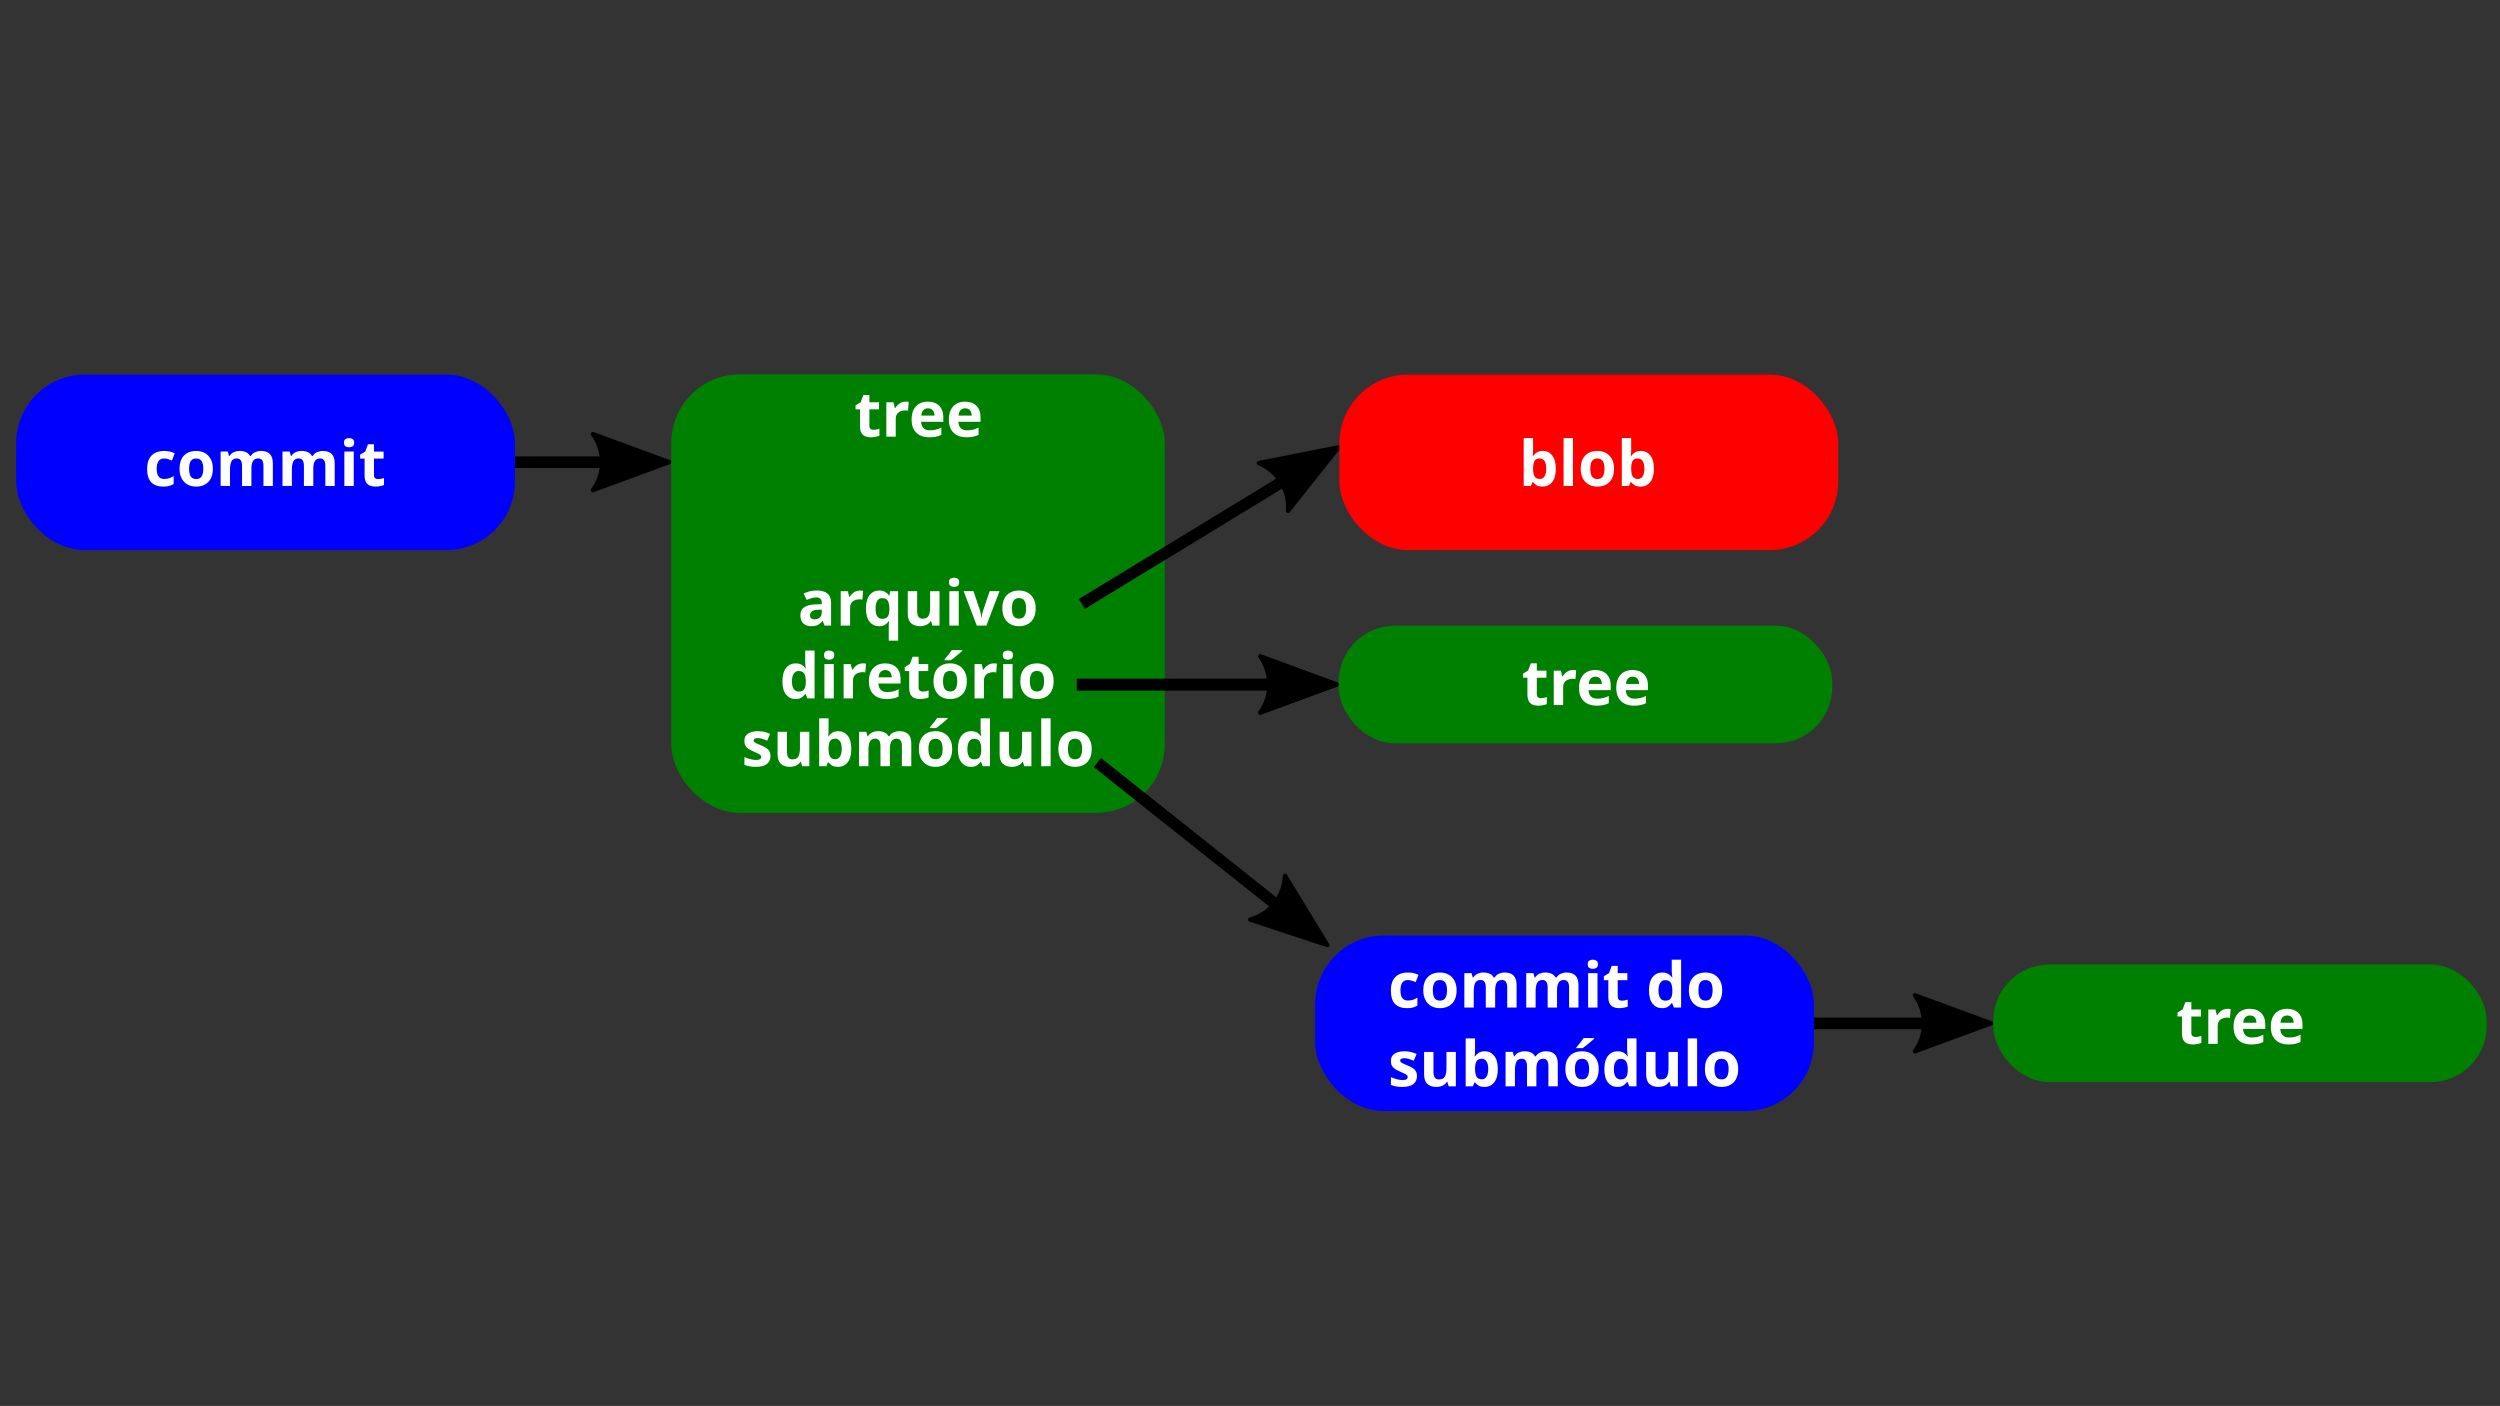 <?xml version="1.0" encoding="UTF-8" standalone="no"?>
<!-- Created with Inkscape (http://www.inkscape.org/) -->

<svg
   version="1.1"
   id="svg2"
   width="1058"
   height="595"
   viewBox="0 0 1058 595"
   sodipodi:docname="objetos_submodulo.svg"
   inkscape:version="1.1.2 (0a00cf5339, 2022-02-04, custom)"
   xmlns:inkscape="http://www.inkscape.org/namespaces/inkscape"
   xmlns:sodipodi="http://sodipodi.sourceforge.net/DTD/sodipodi-0.dtd"
   xmlns="http://www.w3.org/2000/svg"
   xmlns:svg="http://www.w3.org/2000/svg">
  <rect x="0" y="0" width="1058" height="595" fill="#333333" stroke="none"/>
  <defs
     id="defs6">
    <marker
       style="overflow:visible;"
       id="Arrow2Mend"
       refX="0.0"
       refY="0.0"
       orient="auto"
       inkscape:stockid="Arrow2Mend"
       inkscape:isstock="true">
      <path
         transform="scale(0.6) rotate(180) translate(0,0)"
         d="M 8.719,4.034 L -2.207,0.016 L 8.719,-4.002 C 6.973,-1.63 6.983,1.616 8.719,4.034 z "
         style="stroke:context-stroke;fill-rule:evenodd;fill:context-stroke;stroke-width:0.625;stroke-linejoin:round;"
         id="path2113" />
    </marker>
    <marker
       style="overflow:visible"
       id="Arrow2Mstart"
       refX="0"
       refY="0"
       orient="auto"
       inkscape:stockid="Arrow2Mstart"
       inkscape:isstock="true">
      <path
         transform="scale(0.6)"
         d="M 8.719,4.034 -2.207,0.016 8.719,-4.002 c -1.745,2.372 -1.735,5.617 -6e-7,8.035 z"
         style="fill:context-stroke;fill-rule:evenodd;stroke:context-stroke;stroke-width:0.625;stroke-linejoin:round"
         id="path1480" />
    </marker>
  </defs>
  <sodipodi:namedview
     id="namedview4"
     pagecolor="#ffffff"
     bordercolor="#666666"
     borderopacity="1.0"
     inkscape:pageshadow="2"
     inkscape:pageopacity="0.0"
     inkscape:pagecheckerboard="0"
     showgrid="false"
     inkscape:snap-bbox="true"
     inkscape:snap-bbox-midpoints="true"
     inkscape:zoom="0.41365747"
     inkscape:cx="201.85783"
     inkscape:cy="-54.392829"
     inkscape:window-width="1680"
     inkscape:window-height="1050"
     inkscape:window-x="0"
     inkscape:window-y="0"
     inkscape:window-maximized="1"
     inkscape:current-layer="g8"
     inkscape:snap-bbox-edge-midpoints="true" />
  <g
     inkscape:groupmode="layer"
     inkscape:label="Image"
     id="g8">
    <g
       id="path7018">
      <path
         style="color:#000000;fill:#000000;-inkscape-stroke:none"
         d="m 217.803,193.158 v 4.914 h 58.85 v -4.914 z"
         id="path400" />
      <g
         id="g390">
        <g
           id="path392">
          <path
             style="color:#000000;fill:#000000;fill-rule:evenodd;stroke-width:1.842;stroke-linejoin:round;-inkscape-stroke:none"
             d="m 250.95,183.724 32.209,11.844 -32.209,11.844 c 5.146,-6.993 5.116,-16.56 0,-23.688 z"
             id="path396" />
          <path
             style="color:#000000;fill:#000000;fill-rule:evenodd;stroke-linejoin:round;-inkscape-stroke:none"
             d="m 251.268,182.859 a 0.921,0.921 0 0 0 -1.066,1.402 c 4.889,6.812 4.915,15.935 0.008,22.604 a 0.921,0.921 0 0 0 1.059,1.412 l 32.209,-11.844 a 0.921,0.921 0 0 0 0,-1.73 z m 1.826,2.633 27.395,10.076 -27.359,10.061 c 3.421,-6.24 3.39,-13.824 -0.035,-20.137 z"
             id="path398" />
        </g>
      </g>
    </g>
    <rect
       style="fill:#0000ff;stroke-width:4.913;stroke-dasharray:4.913, 4.913"
       id="rect5586"
       width="211.095"
       height="74.275"
       x="6.839"
       y="158.525"
       ry="29.033" />
    <g
       aria-label="commit"
       id="text8417"
       style="font-size:26.667px">
      <path
         d="m 69.066,205.929 q -3.253,0 -5.04,-1.787 -1.76,-1.813 -1.76,-5.68 0,-2.667 0.907,-4.347 0.907,-1.68 2.507,-2.48 1.627,-0.8 3.733,-0.8 1.493,0 2.587,0.293 1.12,0.293 1.947,0.693 l -1.173,3.067 q -0.933,-0.373 -1.76,-0.613 -0.8,-0.24 -1.6,-0.24 -3.093,0 -3.093,4.4 0,2.187 0.8,3.227 0.827,1.04 2.293,1.04 1.253,0 2.213,-0.32 0.96,-0.347 1.867,-0.933 v 3.387 q -0.907,0.587 -1.92,0.827 -0.987,0.267 -2.507,0.267 z"
         style="-inkscape-font-specification:'sans-serif Bold';fill:#ffffff"
         id="path361" />
      <path
         d="m 90.08,198.356 q 0,3.627 -1.92,5.6 -1.893,1.973 -5.173,1.973 -2.027,0 -3.627,-0.88 -1.573,-0.88 -2.48,-2.56 -0.907,-1.707 -0.907,-4.133 0,-3.627 1.893,-5.573 1.893,-1.947 5.2,-1.947 2.053,0 3.627,0.88 1.573,0.88 2.48,2.56 0.907,1.653 0.907,4.08 z m -10.053,0 q 0,2.16 0.693,3.28 0.72,1.093 2.32,1.093 1.573,0 2.267,-1.093 0.72,-1.12 0.72,-3.28 0,-2.16 -0.72,-3.227 -0.693,-1.093 -2.293,-1.093 -1.573,0 -2.293,1.093 -0.693,1.067 -0.693,3.227 z"
         style="-inkscape-font-specification:'sans-serif Bold';fill:#ffffff"
         id="path363" />
      <path
         d="m 110.453,190.836 q 2.48,0 3.733,1.28 1.28,1.253 1.28,4.053 v 9.493 h -3.973 v -8.507 q 0,-3.147 -2.187,-3.147 -1.573,0 -2.24,1.12 -0.667,1.12 -0.667,3.227 v 7.307 h -3.973 v -8.507 q 0,-3.147 -2.187,-3.147 -1.653,0 -2.293,1.253 -0.613,1.227 -0.613,3.547 v 6.853 h -3.973 v -14.56 h 3.04 l 0.533,1.867 h 0.213 q 0.667,-1.12 1.813,-1.627 1.173,-0.507 2.427,-0.507 1.6,0 2.72,0.533 1.12,0.507 1.707,1.6 h 0.347 q 0.667,-1.12 1.84,-1.627 1.2,-0.507 2.453,-0.507 z"
         style="-inkscape-font-specification:'sans-serif Bold';fill:#ffffff"
         id="path365" />
      <path
         d="m 136.64,190.836 q 2.48,0 3.733,1.28 1.28,1.253 1.28,4.053 v 9.493 h -3.973 v -8.507 q 0,-3.147 -2.187,-3.147 -1.573,0 -2.24,1.12 -0.667,1.12 -0.667,3.227 v 7.307 h -3.973 v -8.507 q 0,-3.147 -2.187,-3.147 -1.653,0 -2.293,1.253 -0.613,1.227 -0.613,3.547 v 6.853 h -3.973 v -14.56 h 3.04 l 0.533,1.867 h 0.213 q 0.667,-1.12 1.813,-1.627 1.173,-0.507 2.427,-0.507 1.6,0 2.72,0.533 1.12,0.507 1.707,1.6 h 0.347 q 0.667,-1.12 1.84,-1.627 1.2,-0.507 2.453,-0.507 z"
         style="-inkscape-font-specification:'sans-serif Bold';fill:#ffffff"
         id="path367" />
      <path
         d="m 147.733,185.396 q 0.88,0 1.52,0.427 0.64,0.4 0.64,1.52 0,1.093 -0.64,1.52 -0.64,0.427 -1.52,0.427 -0.907,0 -1.547,-0.427 -0.613,-0.427 -0.613,-1.52 0,-1.12 0.613,-1.52 0.64,-0.427 1.547,-0.427 z m 1.973,5.707 v 14.56 h -3.973 v -14.56 z"
         style="-inkscape-font-specification:'sans-serif Bold';fill:#ffffff"
         id="path369" />
      <path
         d="m 160,202.756 q 0.667,0 1.28,-0.133 0.613,-0.133 1.227,-0.32 v 2.96 q -0.64,0.267 -1.6,0.453 -0.933,0.213 -2.053,0.213 -1.307,0 -2.347,-0.427 -1.013,-0.427 -1.627,-1.467 -0.587,-1.067 -0.587,-2.933 v -7.013 h -1.893 v -1.68 l 2.187,-1.333 1.147,-3.067 h 2.533 v 3.093 h 4.08 v 2.987 h -4.08 v 7.013 q 0,0.827 0.48,1.253 0.48,0.4 1.253,0.4 z"
         style="-inkscape-font-specification:'sans-serif Bold';fill:#ffffff"
         id="path371" />
    </g>
    <rect
       style="fill:#008000;stroke-width:4.913;stroke-dasharray:4.913, 4.913"
       id="rect20450"
       width="208.864"
       height="185.567"
       x="284.08"
       y="158.431"
       ry="29.033" />
    <g
       aria-label="tree"
       id="text20572"
       style="font-size:26.667px">
      <path
         d="m 369.659,181.896 q 0.667,0 1.28,-0.133 0.613,-0.133 1.227,-0.32 v 2.96 q -0.64,0.267 -1.6,0.453 -0.933,0.213 -2.053,0.213 -1.307,0 -2.347,-0.427 -1.013,-0.427 -1.627,-1.467 -0.587,-1.067 -0.587,-2.933 v -7.013 h -1.893 v -1.68 l 2.187,-1.333 1.147,-3.067 h 2.533 v 3.093 h 4.08 v 2.987 h -4.08 v 7.013 q 0,0.827 0.48,1.253 0.48,0.4 1.253,0.4 z"
         style="-inkscape-font-specification:'sans-serif Bold';fill:#ffffff"
         id="path342" />
      <path
         d="m 383.232,169.976 q 0.293,0 0.693,0.027 0.4,0.027 0.64,0.08 l -0.293,3.733 q -0.187,-0.053 -0.56,-0.08 -0.347,-0.053 -0.613,-0.053 -1.013,0 -1.947,0.373 -0.933,0.347 -1.52,1.147 -0.56,0.8 -0.56,2.187 v 7.413 h -3.973 v -14.56 h 3.013 l 0.587,2.453 h 0.187 q 0.64,-1.12 1.76,-1.92 1.12,-0.8 2.587,-0.8 z"
         style="-inkscape-font-specification:'sans-serif Bold';fill:#ffffff"
         id="path344" />
      <path
         d="m 392.672,169.976 q 3.013,0 4.773,1.733 1.76,1.707 1.76,4.88 v 1.92 h -9.387 q 0.053,1.68 0.987,2.64 0.96,0.96 2.64,0.96 1.413,0 2.56,-0.267 1.147,-0.293 2.373,-0.88 v 3.067 q -1.067,0.533 -2.267,0.773 -1.173,0.267 -2.853,0.267 -2.187,0 -3.867,-0.8 -1.68,-0.827 -2.64,-2.48 -0.96,-1.653 -0.96,-4.16 0,-2.56 0.853,-4.24 0.88,-1.707 2.427,-2.56 1.547,-0.853 3.6,-0.853 z m 0.027,2.827 q -1.147,0 -1.92,0.747 -0.747,0.747 -0.88,2.32 h 5.573 q -0.027,-1.333 -0.693,-2.187 -0.667,-0.88 -2.08,-0.88 z"
         style="-inkscape-font-specification:'sans-serif Bold';fill:#ffffff"
         id="path346" />
      <path
         d="m 408.432,169.976 q 3.013,0 4.773,1.733 1.76,1.707 1.76,4.88 v 1.92 h -9.387 q 0.053,1.68 0.987,2.64 0.96,0.96 2.64,0.96 1.413,0 2.56,-0.267 1.147,-0.293 2.373,-0.88 v 3.067 q -1.067,0.533 -2.267,0.773 -1.173,0.267 -2.853,0.267 -2.187,0 -3.867,-0.8 -1.68,-0.827 -2.64,-2.48 -0.96,-1.653 -0.96,-4.16 0,-2.56 0.853,-4.24 0.88,-1.707 2.427,-2.56 1.547,-0.853 3.6,-0.853 z m 0.027,2.827 q -1.147,0 -1.92,0.747 -0.747,0.747 -0.88,2.32 h 5.573 q -0.027,-1.333 -0.693,-2.187 -0.667,-0.88 -2.08,-0.88 z"
         style="-inkscape-font-specification:'sans-serif Bold';fill:#ffffff"
         id="path348" />
    </g>
    <g
       aria-label="arquivo"
       id="text24320"
       style="font-size:26.667px">
      <path
         d="m 345.659,249.889 q 2.933,0 4.48,1.28 1.573,1.253 1.573,3.867 v 9.707 h -2.773 l -0.773,-1.973 h -0.107 q -0.933,1.173 -1.973,1.707 -1.04,0.533 -2.853,0.533 -1.947,0 -3.227,-1.12 -1.28,-1.147 -1.28,-3.493 0,-2.32 1.627,-3.413 1.627,-1.12 4.88,-1.227 l 2.533,-0.08 v -0.64 q 0,-1.147 -0.613,-1.68 -0.587,-0.533 -1.653,-0.533 -1.067,0 -2.08,0.32 -1.013,0.293 -2.027,0.747 l -1.307,-2.693 q 1.173,-0.613 2.587,-0.96 1.44,-0.347 2.987,-0.347 z m 0.56,8.16 q -1.92,0.053 -2.667,0.693 -0.747,0.64 -0.747,1.68 0,0.907 0.533,1.307 0.533,0.373 1.387,0.373 1.28,0 2.16,-0.747 0.88,-0.773 0.88,-2.16 v -1.2 z"
         style="-inkscape-font-specification:'sans-serif Bold';fill:#ffffff"
         id="path313" />
      <path
         d="m 363.925,249.916 q 0.293,0 0.693,0.027 0.4,0.027 0.64,0.08 l -0.293,3.733 q -0.187,-0.053 -0.56,-0.08 -0.347,-0.053 -0.613,-0.053 -1.013,0 -1.947,0.373 -0.933,0.347 -1.52,1.147 -0.56,0.8 -0.56,2.187 v 7.413 h -3.973 v -14.56 h 3.013 l 0.587,2.453 h 0.187 q 0.64,-1.12 1.76,-1.92 1.12,-0.8 2.587,-0.8 z"
         style="-inkscape-font-specification:'sans-serif Bold';fill:#ffffff"
         id="path315" />
      <path
         d="m 376.112,265.036 q 0,-1.12 0.16,-2.187 h -0.16 q -0.56,0.907 -1.547,1.547 -0.987,0.613 -2.587,0.613 -2.453,0 -3.973,-1.893 -1.52,-1.92 -1.52,-5.627 0,-3.733 1.547,-5.653 1.547,-1.92 4.027,-1.92 1.6,0 2.587,0.613 1.013,0.613 1.627,1.52 h 0.107 l 0.347,-1.867 h 3.36 v 20.96 h -3.973 z m -2.72,-3.147 q 1.653,0 2.293,-0.96 0.667,-0.987 0.693,-2.933 v -0.48 q 0,-2.133 -0.667,-3.253 -0.64,-1.12 -2.373,-1.12 -1.413,0 -2.107,1.147 -0.693,1.12 -0.693,3.253 0,4.347 2.853,4.347 z"
         style="-inkscape-font-specification:'sans-serif Bold';fill:#ffffff"
         id="path317" />
      <path
         d="m 397.605,250.182 v 14.56 h -3.04 l -0.533,-1.867 h -0.213 q -0.693,1.12 -1.92,1.627 -1.2,0.507 -2.56,0.507 -2.347,0 -3.76,-1.253 -1.413,-1.28 -1.413,-4.08 v -9.493 h 3.973 v 8.507 q 0,1.547 0.56,2.347 0.56,0.8 1.787,0.8 1.813,0 2.48,-1.227 0.667,-1.253 0.667,-3.573 v -6.853 z"
         style="-inkscape-font-specification:'sans-serif Bold';fill:#ffffff"
         id="path319" />
      <path
         d="m 403.765,244.476 q 0.88,0 1.52,0.427 0.64,0.4 0.64,1.52 0,1.093 -0.64,1.52 -0.64,0.427 -1.52,0.427 -0.907,0 -1.547,-0.427 -0.613,-0.427 -0.613,-1.52 0,-1.12 0.613,-1.52 0.64,-0.427 1.547,-0.427 z m 1.973,5.707 v 14.56 h -3.973 v -14.56 z"
         style="-inkscape-font-specification:'sans-serif Bold';fill:#ffffff"
         id="path321" />
      <path
         d="m 413.365,264.742 -5.547,-14.56 h 4.16 l 2.8,8.293 q 0.24,0.747 0.373,1.547 0.16,0.8 0.187,1.44 h 0.107 q 0.08,-1.44 0.587,-2.987 l 2.8,-8.293 h 4.16 l -5.547,14.56 z"
         style="-inkscape-font-specification:'sans-serif Bold';fill:#ffffff"
         id="path323" />
      <path
         d="m 438.299,257.436 q 0,3.627 -1.92,5.6 -1.893,1.973 -5.173,1.973 -2.027,0 -3.627,-0.88 -1.573,-0.88 -2.48,-2.56 -0.907,-1.707 -0.907,-4.133 0,-3.627 1.893,-5.573 1.893,-1.947 5.2,-1.947 2.053,0 3.627,0.88 1.573,0.88 2.48,2.56 0.907,1.653 0.907,4.08 z m -10.053,0 q 0,2.16 0.693,3.28 0.72,1.093 2.32,1.093 1.573,0 2.267,-1.093 0.72,-1.12 0.72,-3.28 0,-2.16 -0.72,-3.227 -0.693,-1.093 -2.293,-1.093 -1.573,0 -2.293,1.093 -0.693,1.067 -0.693,3.227 z"
         style="-inkscape-font-specification:'sans-serif Bold';fill:#ffffff"
         id="path325" />
    </g>
    <g
       aria-label="diretório"
       id="text26934"
       style="font-size:26.667px">
      <path
         d="m 336.619,295.836 q -2.427,0 -3.973,-1.893 -1.52,-1.92 -1.52,-5.627 0,-3.733 1.547,-5.653 1.547,-1.92 4.053,-1.92 1.573,0 2.587,0.613 1.013,0.613 1.6,1.52 h 0.133 q -0.08,-0.427 -0.187,-1.227 -0.107,-0.827 -0.107,-1.68 v -4.667 h 3.973 v 20.267 h -3.04 l -0.773,-1.893 h -0.16 q -0.587,0.907 -1.573,1.547 -0.987,0.613 -2.56,0.613 z m 1.387,-3.173 q 1.653,0 2.32,-0.96 0.667,-0.987 0.693,-2.933 v -0.427 q 0,-2.133 -0.667,-3.253 -0.64,-1.12 -2.4,-1.12 -1.307,0 -2.053,1.147 -0.747,1.12 -0.747,3.253 0,2.133 0.747,3.227 0.747,1.067 2.107,1.067 z"
         style="-inkscape-font-specification:'sans-serif Bold';fill:#ffffff"
         id="path276" />
      <path
         d="m 350.885,275.302 q 0.88,0 1.52,0.427 0.64,0.4 0.64,1.52 0,1.093 -0.64,1.52 -0.64,0.427 -1.52,0.427 -0.907,0 -1.547,-0.427 -0.613,-0.427 -0.613,-1.52 0,-1.12 0.613,-1.52 0.64,-0.427 1.547,-0.427 z m 1.973,5.707 v 14.56 h -3.973 V 281.009 Z"
         style="-inkscape-font-specification:'sans-serif Bold';fill:#ffffff"
         id="path278" />
      <path
         d="m 365.152,280.742 q 0.293,0 0.693,0.027 0.4,0.027 0.64,0.08 l -0.293,3.733 q -0.187,-0.053 -0.56,-0.08 -0.347,-0.053 -0.613,-0.053 -1.013,0 -1.947,0.373 -0.933,0.347 -1.52,1.147 -0.56,0.8 -0.56,2.187 v 7.413 h -3.973 V 281.009 h 3.013 l 0.587,2.453 h 0.187 q 0.64,-1.12 1.76,-1.92 1.12,-0.8 2.587,-0.8 z"
         style="-inkscape-font-specification:'sans-serif Bold';fill:#ffffff"
         id="path280" />
      <path
         d="m 374.592,280.742 q 3.013,0 4.773,1.733 1.76,1.707 1.76,4.88 v 1.92 h -9.387 q 0.053,1.68 0.987,2.64 0.96,0.96 2.64,0.96 1.413,0 2.56,-0.267 1.147,-0.293 2.373,-0.88 v 3.067 q -1.067,0.533 -2.267,0.773 -1.173,0.267 -2.853,0.267 -2.187,0 -3.867,-0.8 -1.68,-0.827 -2.64,-2.48 -0.96,-1.653 -0.96,-4.16 0,-2.56 0.853,-4.24 0.88,-1.707 2.427,-2.56 1.547,-0.853 3.6,-0.853 z m 0.027,2.827 q -1.147,0 -1.92,0.747 -0.747,0.747 -0.88,2.32 h 5.573 q -0.027,-1.333 -0.693,-2.187 -0.667,-0.88 -2.08,-0.88 z"
         style="-inkscape-font-specification:'sans-serif Bold';fill:#ffffff"
         id="path282" />
      <path
         d="m 390.485,292.662 q 0.667,0 1.28,-0.133 0.613,-0.133 1.227,-0.32 v 2.96 q -0.64,0.267 -1.6,0.453 -0.933,0.213 -2.053,0.213 -1.307,0 -2.347,-0.427 -1.013,-0.427 -1.627,-1.467 -0.587,-1.067 -0.587,-2.933 v -7.013 h -1.893 v -1.68 l 2.187,-1.333 1.147,-3.067 h 2.533 v 3.093 h 4.08 v 2.987 h -4.08 v 7.013 q 0,0.827 0.48,1.253 0.48,0.4 1.253,0.4 z"
         style="-inkscape-font-specification:'sans-serif Bold';fill:#ffffff"
         id="path284" />
      <path
         d="m 409.152,288.262 q 0,3.627 -1.92,5.6 -1.893,1.973 -5.173,1.973 -2.027,0 -3.627,-0.88 -1.573,-0.88 -2.48,-2.56 -0.907,-1.707 -0.907,-4.133 0,-3.627 1.893,-5.573 1.893,-1.947 5.2,-1.947 2.053,0 3.627,0.88 1.573,0.88 2.48,2.56 0.907,1.653 0.907,4.08 z m -10.053,0 q 0,2.16 0.693,3.28 0.72,1.093 2.32,1.093 1.573,0 2.267,-1.093 0.72,-1.12 0.72,-3.28 0,-2.16 -0.72,-3.227 -0.693,-1.093 -2.293,-1.093 -1.573,0 -2.293,1.093 -0.693,1.067 -0.693,3.227 z m 8.133,-12.853 q -0.373,0.373 -0.987,0.907 -0.613,0.533 -1.333,1.12 -0.693,0.587 -1.387,1.12 -0.667,0.507 -1.173,0.853 h -2.64 v -0.347 q 0.427,-0.507 0.987,-1.173 0.587,-0.693 1.147,-1.413 0.56,-0.747 0.933,-1.333 h 4.453 z"
         style="-inkscape-font-specification:'sans-serif Bold';fill:#ffffff"
         id="path286" />
      <path
         d="m 420.565,280.742 q 0.293,0 0.693,0.027 0.4,0.027 0.64,0.08 l -0.293,3.733 q -0.187,-0.053 -0.56,-0.08 -0.347,-0.053 -0.613,-0.053 -1.013,0 -1.947,0.373 -0.933,0.347 -1.52,1.147 -0.56,0.8 -0.56,2.187 v 7.413 h -3.973 V 281.009 h 3.013 l 0.587,2.453 h 0.187 q 0.64,-1.12 1.76,-1.92 1.12,-0.8 2.587,-0.8 z"
         style="-inkscape-font-specification:'sans-serif Bold';fill:#ffffff"
         id="path288" />
      <path
         d="m 426.539,275.302 q 0.88,0 1.52,0.427 0.64,0.4 0.64,1.52 0,1.093 -0.64,1.52 -0.64,0.427 -1.52,0.427 -0.907,0 -1.547,-0.427 -0.613,-0.427 -0.613,-1.52 0,-1.12 0.613,-1.52 0.64,-0.427 1.547,-0.427 z m 1.973,5.707 v 14.56 h -3.973 V 281.009 Z"
         style="-inkscape-font-specification:'sans-serif Bold';fill:#ffffff"
         id="path290" />
      <path
         d="m 445.899,288.262 q 0,3.627 -1.92,5.6 -1.893,1.973 -5.173,1.973 -2.027,0 -3.627,-0.88 -1.573,-0.88 -2.48,-2.56 -0.907,-1.707 -0.907,-4.133 0,-3.627 1.893,-5.573 1.893,-1.947 5.2,-1.947 2.053,0 3.627,0.88 1.573,0.88 2.48,2.56 0.907,1.653 0.907,4.08 z m -10.053,0 q 0,2.16 0.693,3.28 0.72,1.093 2.32,1.093 1.573,0 2.267,-1.093 0.72,-1.12 0.72,-3.28 0,-2.16 -0.72,-3.227 -0.693,-1.093 -2.293,-1.093 -1.573,0 -2.293,1.093 -0.693,1.067 -0.693,3.227 z"
         style="-inkscape-font-specification:'sans-serif Bold';fill:#ffffff"
         id="path292" />
    </g>
    <g
       id="path29509">
      <path
         style="color:#000000;fill:#000000;-inkscape-stroke:none"
         d="m 559.619,190.648 -103.096,62.869 2.559,4.195 103.094,-62.869 z"
         id="path274" />
      <g
         id="g264">
        <g
           id="path266">
          <path
             style="color:#000000;fill:#000000;fill-rule:evenodd;stroke-width:1.842;stroke-linejoin:round;-inkscape-stroke:none"
             d="m 532.763,195.975 33.666,-6.657 -21.332,26.881 c 0.752,-8.649 -4.254,-16.802 -12.333,-20.224 z"
             id="path270" />
          <path
             style="color:#000000;fill:#000000;fill-rule:evenodd;stroke-linejoin:round;-inkscape-stroke:none"
             d="m 566.25,188.414 -33.666,6.658 a 0.921,0.921 0 0 0 -0.18,1.752 c 7.721,3.271 12.491,11.047 11.773,19.295 a 0.921,0.921 0 0 0 1.641,0.652 l 21.332,-26.881 A 0.921,0.921 0 0 0 566.25,188.414 Z m -2.1,2.293 -18.123,22.838 c -0.327,-7.109 -4.303,-13.567 -10.514,-17.174 z"
             id="path272" />
        </g>
      </g>
    </g>
    <rect
       style="fill:#ff0000;stroke-width:4.913;stroke-dasharray:4.913, 4.913"
       id="rect29648"
       width="211.095"
       height="74.275"
       x="566.839"
       y="158.525"
       ry="29.033" />
    <g
       aria-label="blob"
       id="text29750"
       style="font-size:26.667px">
      <path
         d="m 648.8,190.116 q 0,0.827 -0.053,1.627 -0.053,0.8 -0.107,1.253 h 0.16 q 0.587,-0.907 1.573,-1.52 0.987,-0.64 2.56,-0.64 2.453,0 3.973,1.92 1.52,1.893 1.52,5.6 0,3.733 -1.547,5.653 -1.547,1.92 -4.053,1.92 -1.6,0 -2.533,-0.56 -0.907,-0.587 -1.493,-1.307 h -0.267 l -0.667,1.6 h -3.04 v -20.267 h 3.973 z m 2.853,3.893 q -1.547,0 -2.187,0.96 -0.613,0.96 -0.667,2.933 v 0.427 q 0,2.107 0.613,3.253 0.64,1.12 2.293,1.12 1.227,0 1.947,-1.12 0.72,-1.147 0.72,-3.28 0,-2.133 -0.747,-3.2 -0.72,-1.093 -1.973,-1.093 z"
         style="-inkscape-font-specification:'sans-serif Bold';fill:#ffffff"
         id="path243" />
      <path
         d="m 665.68,205.663 h -3.973 v -20.267 h 3.973 z"
         style="-inkscape-font-specification:'sans-serif Bold';fill:#ffffff"
         id="path245" />
      <path
         d="m 683.066,198.356 q 0,3.627 -1.92,5.6 -1.893,1.973 -5.173,1.973 -2.027,0 -3.627,-0.88 -1.573,-0.88 -2.48,-2.56 -0.907,-1.707 -0.907,-4.133 0,-3.627 1.893,-5.573 1.893,-1.947 5.2,-1.947 2.053,0 3.627,0.88 1.573,0.88 2.48,2.56 0.907,1.653 0.907,4.08 z m -10.053,0 q 0,2.16 0.693,3.28 0.72,1.093 2.32,1.093 1.573,0 2.267,-1.093 0.72,-1.12 0.72,-3.28 0,-2.16 -0.72,-3.227 -0.693,-1.093 -2.293,-1.093 -1.573,0 -2.293,1.093 -0.693,1.067 -0.693,3.227 z"
         style="-inkscape-font-specification:'sans-serif Bold';fill:#ffffff"
         id="path247" />
      <path
         d="m 690.32,190.116 q 0,0.827 -0.053,1.627 -0.053,0.8 -0.107,1.253 h 0.16 q 0.587,-0.907 1.573,-1.52 0.987,-0.64 2.56,-0.64 2.453,0 3.973,1.92 1.52,1.893 1.52,5.6 0,3.733 -1.547,5.653 -1.547,1.92 -4.053,1.92 -1.6,0 -2.533,-0.56 -0.907,-0.587 -1.493,-1.307 h -0.267 l -0.667,1.6 h -3.04 v -20.267 h 3.973 z m 2.853,3.893 q -1.547,0 -2.187,0.96 -0.613,0.96 -0.667,2.933 v 0.427 q 0,2.107 0.613,3.253 0.64,1.12 2.293,1.12 1.227,0 1.947,-1.12 0.72,-1.147 0.72,-3.28 0,-2.133 -0.747,-3.2 -0.72,-1.093 -1.973,-1.093 z"
         style="-inkscape-font-specification:'sans-serif Bold';fill:#ffffff"
         id="path249" />
    </g>
    <g
       id="path31331">
      <path
         style="color:#000000;fill:#000000;-inkscape-stroke:none"
         d="m 455.732,287.27 v 4.914 h 103.373 v -4.914 z"
         id="path241" />
      <g
         id="g231">
        <g
           id="path233">
          <path
             style="color:#000000;fill:#000000;fill-rule:evenodd;stroke-width:1.842;stroke-linejoin:round;-inkscape-stroke:none"
             d="m 533.404,277.835 32.209,11.844 -32.209,11.844 c 5.146,-6.993 5.116,-16.56 0,-23.688 z"
             id="path237" />
          <path
             style="color:#000000;fill:#000000;fill-rule:evenodd;stroke-linejoin:round;-inkscape-stroke:none"
             d="m 533.723,276.971 a 0.921,0.921 0 0 0 -1.066,1.402 c 4.889,6.812 4.913,15.935 0.006,22.604 a 0.921,0.921 0 0 0 1.061,1.412 l 32.209,-11.846 a 0.921,0.921 0 0 0 0,-1.729 z m 1.824,2.633 27.398,10.076 -27.361,10.061 c 3.421,-6.24 3.388,-13.824 -0.037,-20.137 z"
             id="path239" />
        </g>
      </g>
    </g>
    <rect
       style="fill:#008000;stroke-width:4.913;stroke-dasharray:4.913, 4.913"
       id="rect31432"
       width="208.864"
       height="49.796"
       x="566.534"
       y="264.781"
       ry="23.822" />
    <g
       aria-label="tree"
       id="text31436"
       style="font-size:26.667px">
      <path
         d="m 652.113,295.466 q 0.667,0 1.28,-0.133 0.613,-0.133 1.227,-0.32 v 2.96 q -0.64,0.267 -1.6,0.453 -0.933,0.213 -2.053,0.213 -1.307,0 -2.347,-0.427 -1.013,-0.427 -1.627,-1.467 -0.587,-1.067 -0.587,-2.933 v -7.013 h -1.893 v -1.68 l 2.187,-1.333 1.147,-3.067 h 2.533 v 3.093 h 4.08 v 2.987 h -4.08 v 7.013 q 0,0.827 0.48,1.253 0.48,0.4 1.253,0.4 z"
         style="-inkscape-font-specification:'sans-serif Bold';fill:#ffffff"
         id="path210" />
      <path
         d="m 665.686,283.546 q 0.293,0 0.693,0.027 0.4,0.027 0.64,0.08 l -0.293,3.733 q -0.187,-0.053 -0.56,-0.08 -0.347,-0.053 -0.613,-0.053 -1.013,0 -1.947,0.373 -0.933,0.347 -1.52,1.147 -0.56,0.8 -0.56,2.187 v 7.413 h -3.973 V 283.813 h 3.013 l 0.587,2.453 h 0.187 q 0.64,-1.12 1.76,-1.92 1.12,-0.8 2.587,-0.8 z"
         style="-inkscape-font-specification:'sans-serif Bold';fill:#ffffff"
         id="path212" />
      <path
         d="m 675.126,283.546 q 3.013,0 4.773,1.733 1.76,1.707 1.76,4.88 v 1.92 h -9.387 q 0.053,1.68 0.987,2.64 0.96,0.96 2.64,0.96 1.413,0 2.56,-0.267 1.147,-0.293 2.373,-0.88 v 3.067 q -1.067,0.533 -2.267,0.773 -1.173,0.267 -2.853,0.267 -2.187,0 -3.867,-0.8 -1.68,-0.827 -2.64,-2.48 -0.96,-1.653 -0.96,-4.16 0,-2.56 0.853,-4.24 0.88,-1.707 2.427,-2.56 1.547,-0.853 3.6,-0.853 z m 0.027,2.827 q -1.147,0 -1.92,0.747 -0.747,0.747 -0.88,2.32 h 5.573 q -0.027,-1.333 -0.693,-2.187 -0.667,-0.88 -2.08,-0.88 z"
         style="-inkscape-font-specification:'sans-serif Bold';fill:#ffffff"
         id="path214" />
      <path
         d="m 690.886,283.546 q 3.013,0 4.773,1.733 1.76,1.707 1.76,4.88 v 1.92 h -9.387 q 0.053,1.68 0.987,2.64 0.96,0.96 2.64,0.96 1.413,0 2.56,-0.267 1.147,-0.293 2.373,-0.88 v 3.067 q -1.067,0.533 -2.267,0.773 -1.173,0.267 -2.853,0.267 -2.187,0 -3.867,-0.8 -1.68,-0.827 -2.64,-2.48 -0.96,-1.653 -0.96,-4.16 0,-2.56 0.853,-4.24 0.88,-1.707 2.427,-2.56 1.547,-0.853 3.6,-0.853 z m 0.027,2.827 q -1.147,0 -1.92,0.747 -0.747,0.747 -0.88,2.32 h 5.573 q -0.027,-1.333 -0.693,-2.187 -0.667,-0.88 -2.08,-0.88 z"
         style="-inkscape-font-specification:'sans-serif Bold';fill:#ffffff"
         id="path216" />
    </g>
    <g
       id="path31446">
      <path
         style="color:#000000;fill:#000000;-inkscape-stroke:none"
         d="m 455.732,287.27 v 4.914 h 103.373 v -4.914 z"
         id="path208" />
      <g
         id="g198">
        <g
           id="path200">
          <path
             style="color:#000000;fill:#000000;fill-rule:evenodd;stroke-width:1.842;stroke-linejoin:round;-inkscape-stroke:none"
             d="m 533.404,277.835 32.209,11.844 -32.209,11.844 c 5.146,-6.993 5.116,-16.56 0,-23.688 z"
             id="path204" />
          <path
             style="color:#000000;fill:#000000;fill-rule:evenodd;stroke-linejoin:round;-inkscape-stroke:none"
             d="m 533.723,276.971 a 0.921,0.921 0 0 0 -1.066,1.402 c 4.889,6.812 4.913,15.935 0.006,22.604 a 0.921,0.921 0 0 0 1.061,1.412 l 32.209,-11.846 a 0.921,0.921 0 0 0 0,-1.729 z m 1.824,2.633 27.398,10.076 -27.361,10.061 c 3.421,-6.24 3.388,-13.824 -0.037,-20.137 z"
             id="path206" />
        </g>
      </g>
    </g>
    <g
       aria-label="submódulo"
       id="text39664"
       style="font-size:26.667px">
      <path
         d="m 326.059,319.943 q 0,2.213 -1.573,3.413 -1.547,1.173 -4.64,1.173 -1.52,0 -2.613,-0.213 -1.093,-0.187 -2.187,-0.64 v -3.28 q 1.173,0.533 2.533,0.88 1.36,0.347 2.4,0.347 1.173,0 1.653,-0.347 0.507,-0.347 0.507,-0.907 0,-0.373 -0.213,-0.667 -0.187,-0.293 -0.853,-0.667 -0.667,-0.373 -2.08,-0.96 -1.36,-0.587 -2.24,-1.147 -0.88,-0.587 -1.307,-1.387 -0.427,-0.827 -0.427,-2.053 0,-2.027 1.573,-3.04 1.573,-1.013 4.187,-1.013 1.36,0 2.587,0.267 1.227,0.267 2.533,0.88 l -1.2,2.853 q -1.067,-0.453 -2.027,-0.747 -0.96,-0.32 -1.947,-0.32 -1.76,0 -1.76,0.96 0,0.347 0.213,0.64 0.24,0.267 0.88,0.587 0.667,0.32 1.947,0.853 1.253,0.507 2.16,1.067 0.907,0.533 1.387,1.36 0.507,0.8 0.507,2.107 z"
         style="-inkscape-font-specification:'sans-serif Bold';fill:#ffffff"
         id="path159" />
      <path
         d="m 342.512,309.702 v 14.56 h -3.04 l -0.533,-1.867 h -0.213 q -0.693,1.12 -1.92,1.627 -1.2,0.507 -2.56,0.507 -2.347,0 -3.76,-1.253 -1.413,-1.28 -1.413,-4.08 v -9.493 h 3.973 v 8.507 q 0,1.547 0.56,2.347 0.56,0.8 1.787,0.8 1.813,0 2.48,-1.227 0.667,-1.253 0.667,-3.573 v -6.853 z"
         style="-inkscape-font-specification:'sans-serif Bold';fill:#ffffff"
         id="path161" />
      <path
         d="m 350.645,308.716 q 0,0.827 -0.053,1.627 -0.053,0.8 -0.107,1.253 h 0.16 q 0.587,-0.907 1.573,-1.52 0.987,-0.64 2.56,-0.64 2.453,0 3.973,1.92 1.52,1.893 1.52,5.6 0,3.733 -1.547,5.653 -1.547,1.92 -4.053,1.92 -1.6,0 -2.533,-0.56 -0.907,-0.587 -1.493,-1.307 h -0.267 l -0.667,1.6 h -3.04 v -20.267 h 3.973 z m 2.853,3.893 q -1.547,0 -2.187,0.96 -0.613,0.96 -0.667,2.933 v 0.427 q 0,2.107 0.613,3.253 0.64,1.12 2.293,1.12 1.227,0 1.947,-1.12 0.72,-1.147 0.72,-3.28 0,-2.133 -0.747,-3.2 -0.72,-1.093 -1.973,-1.093 z"
         style="-inkscape-font-specification:'sans-serif Bold';fill:#ffffff"
         id="path163" />
      <path
         d="m 380.645,309.436 q 2.48,0 3.733,1.28 1.28,1.253 1.28,4.053 v 9.493 h -3.973 v -8.507 q 0,-3.147 -2.187,-3.147 -1.573,0 -2.24,1.12 -0.667,1.12 -0.667,3.227 v 7.307 h -3.973 v -8.507 q 0,-3.147 -2.187,-3.147 -1.653,0 -2.293,1.253 -0.613,1.227 -0.613,3.547 v 6.853 h -3.973 v -14.56 h 3.04 l 0.533,1.867 h 0.213 q 0.667,-1.12 1.813,-1.627 1.173,-0.507 2.427,-0.507 1.6,0 2.72,0.533 1.12,0.507 1.707,1.6 h 0.347 q 0.667,-1.12 1.84,-1.627 1.2,-0.507 2.453,-0.507 z"
         style="-inkscape-font-specification:'sans-serif Bold';fill:#ffffff"
         id="path165" />
      <path
         d="m 402.965,316.956 q 0,3.627 -1.92,5.6 -1.893,1.973 -5.173,1.973 -2.027,0 -3.627,-0.88 -1.573,-0.88 -2.48,-2.56 -0.907,-1.707 -0.907,-4.133 0,-3.627 1.893,-5.573 1.893,-1.947 5.2,-1.947 2.053,0 3.627,0.88 1.573,0.88 2.48,2.56 0.907,1.653 0.907,4.08 z m -10.053,0 q 0,2.16 0.693,3.28 0.72,1.093 2.32,1.093 1.573,0 2.267,-1.093 0.72,-1.12 0.72,-3.28 0,-2.16 -0.72,-3.227 -0.693,-1.093 -2.293,-1.093 -1.573,0 -2.293,1.093 -0.693,1.067 -0.693,3.227 z m 8.133,-12.853 q -0.373,0.373 -0.987,0.907 -0.613,0.533 -1.333,1.12 -0.693,0.587 -1.387,1.12 -0.667,0.507 -1.173,0.853 h -2.64 v -0.347 q 0.427,-0.507 0.987,-1.173 0.587,-0.693 1.147,-1.413 0.56,-0.747 0.933,-1.333 h 4.453 z"
         style="-inkscape-font-specification:'sans-serif Bold';fill:#ffffff"
         id="path167" />
      <path
         d="m 410.859,324.529 q -2.427,0 -3.973,-1.893 -1.52,-1.92 -1.52,-5.627 0,-3.733 1.547,-5.653 1.547,-1.92 4.053,-1.92 1.573,0 2.587,0.613 1.013,0.613 1.6,1.52 h 0.133 q -0.08,-0.427 -0.187,-1.227 -0.107,-0.827 -0.107,-1.68 v -4.667 h 3.973 v 20.267 h -3.04 l -0.773,-1.893 h -0.16 q -0.587,0.907 -1.573,1.547 -0.987,0.613 -2.56,0.613 z m 1.387,-3.173 q 1.653,0 2.32,-0.96 0.667,-0.987 0.693,-2.933 v -0.427 q 0,-2.133 -0.667,-3.253 -0.64,-1.12 -2.4,-1.12 -1.307,0 -2.053,1.147 -0.747,1.12 -0.747,3.253 0,2.133 0.747,3.227 0.747,1.067 2.107,1.067 z"
         style="-inkscape-font-specification:'sans-serif Bold';fill:#ffffff"
         id="path169" />
      <path
         d="m 436.485,309.702 v 14.56 h -3.04 l -0.533,-1.867 h -0.213 q -0.693,1.12 -1.92,1.627 -1.2,0.507 -2.56,0.507 -2.347,0 -3.76,-1.253 -1.413,-1.28 -1.413,-4.08 v -9.493 h 3.973 v 8.507 q 0,1.547 0.56,2.347 0.56,0.8 1.787,0.8 1.813,0 2.48,-1.227 0.667,-1.253 0.667,-3.573 v -6.853 z"
         style="-inkscape-font-specification:'sans-serif Bold';fill:#ffffff"
         id="path171" />
      <path
         d="m 444.619,324.263 h -3.973 v -20.267 h 3.973 z"
         style="-inkscape-font-specification:'sans-serif Bold';fill:#ffffff"
         id="path173" />
      <path
         d="m 462.005,316.956 q 0,3.627 -1.92,5.6 -1.893,1.973 -5.173,1.973 -2.027,0 -3.627,-0.88 -1.573,-0.88 -2.48,-2.56 -0.907,-1.707 -0.907,-4.133 0,-3.627 1.893,-5.573 1.893,-1.947 5.2,-1.947 2.053,0 3.627,0.88 1.573,0.88 2.48,2.56 0.907,1.653 0.907,4.08 z m -10.053,0 q 0,2.16 0.693,3.28 0.72,1.093 2.32,1.093 1.573,0 2.267,-1.093 0.72,-1.12 0.72,-3.28 0,-2.16 -0.72,-3.227 -0.693,-1.093 -2.293,-1.093 -1.573,0 -2.293,1.093 -0.693,1.067 -0.693,3.227 z"
         style="-inkscape-font-specification:'sans-serif Bold';fill:#ffffff"
         id="path175" />
    </g>
    <g
       id="path41202">
      <path
         style="color:#000000;fill:#000000;-inkscape-stroke:none"
         d="m 465.936,320.789 -3.055,3.846 92.156,73.209 3.057,-3.846 z"
         id="path157" />
      <g
         id="g147">
        <g
           id="path149">
          <path
             style="color:#000000;fill:#000000;fill-rule:evenodd;stroke-width:1.842;stroke-linejoin:round;-inkscape-stroke:none"
             d="m 543.837,370.623 17.853,29.308 -32.587,-10.76 c 8.379,-2.275 14.306,-9.784 14.734,-18.548 z"
             id="path153" />
          <path
             style="color:#000000;fill:#000000;fill-rule:evenodd;stroke-linejoin:round;-inkscape-stroke:none"
             d="m 543.609,369.73 a 0.921,0.921 0 0 0 -0.691,0.848 c -0.409,8.375 -6.067,15.534 -14.057,17.703 a 0.921,0.921 0 0 0 -0.047,1.764 l 32.586,10.762 a 0.921,0.921 0 0 0 1.076,-1.354 L 544.625,370.145 a 0.921,0.921 0 0 0 -1.016,-0.414 z m 0.805,3.611 15.186,24.93 -27.682,-9.141 c 6.56,-2.758 11.251,-8.716 12.496,-15.789 z"
             id="path155" />
        </g>
      </g>
    </g>
    <rect
       style="fill:#0000ff;stroke-width:4.913;stroke-dasharray:4.913, 4.913"
       id="rect41341"
       width="211.095"
       height="74.275"
       x="556.566"
       y="395.921"
       ry="29.033" />
    <g
       aria-label="commit do
submódulo"
       id="text41345"
       style="font-size:26.667px">
      <path
         d="m 595.42,426.659 q -3.253,0 -5.04,-1.787 -1.76,-1.813 -1.76,-5.68 0,-2.667 0.907,-4.347 0.907,-1.68 2.507,-2.48 1.627,-0.8 3.733,-0.8 1.493,0 2.587,0.293 1.12,0.293 1.947,0.693 l -1.173,3.067 q -0.933,-0.373 -1.76,-0.613 -0.8,-0.24 -1.6,-0.24 -3.093,0 -3.093,4.4 0,2.187 0.8,3.227 0.827,1.04 2.293,1.04 1.253,0 2.213,-0.32 0.96,-0.347 1.867,-0.933 v 3.387 q -0.907,0.587 -1.92,0.827 -0.987,0.267 -2.507,0.267 z"
         style="-inkscape-font-specification:'sans-serif Bold';fill:#ffffff"
         id="path74" />
      <path
         d="m 616.433,419.085 q 0,3.627 -1.92,5.6 -1.893,1.973 -5.173,1.973 -2.027,0 -3.627,-0.88 -1.573,-0.88 -2.48,-2.56 -0.907,-1.707 -0.907,-4.133 0,-3.627 1.893,-5.573 1.893,-1.947 5.2,-1.947 2.053,0 3.627,0.88 1.573,0.88 2.48,2.56 0.907,1.653 0.907,4.08 z m -10.053,0 q 0,2.16 0.693,3.28 0.72,1.093 2.32,1.093 1.573,0 2.267,-1.093 0.72,-1.12 0.72,-3.28 0,-2.16 -0.72,-3.227 -0.693,-1.093 -2.293,-1.093 -1.573,0 -2.293,1.093 -0.693,1.067 -0.693,3.227 z"
         style="-inkscape-font-specification:'sans-serif Bold';fill:#ffffff"
         id="path76" />
      <path
         d="m 636.807,411.565 q 2.48,0 3.733,1.28 1.28,1.253 1.28,4.053 v 9.493 h -3.973 v -8.507 q 0,-3.147 -2.187,-3.147 -1.573,0 -2.24,1.12 -0.667,1.12 -0.667,3.227 v 7.307 h -3.973 v -8.507 q 0,-3.147 -2.187,-3.147 -1.653,0 -2.293,1.253 -0.613,1.227 -0.613,3.547 v 6.853 h -3.973 v -14.56 h 3.04 l 0.533,1.867 h 0.213 q 0.667,-1.12 1.813,-1.627 1.173,-0.507 2.427,-0.507 1.6,0 2.72,0.533 1.12,0.507 1.707,1.6 h 0.347 q 0.667,-1.12 1.84,-1.627 1.2,-0.507 2.453,-0.507 z"
         style="-inkscape-font-specification:'sans-serif Bold';fill:#ffffff"
         id="path78" />
      <path
         d="m 662.993,411.565 q 2.48,0 3.733,1.28 1.28,1.253 1.28,4.053 v 9.493 h -3.973 v -8.507 q 0,-3.147 -2.187,-3.147 -1.573,0 -2.24,1.12 -0.667,1.12 -0.667,3.227 v 7.307 h -3.973 v -8.507 q 0,-3.147 -2.187,-3.147 -1.653,0 -2.293,1.253 -0.613,1.227 -0.613,3.547 v 6.853 h -3.973 v -14.56 h 3.04 l 0.533,1.867 h 0.213 q 0.667,-1.12 1.813,-1.627 1.173,-0.507 2.427,-0.507 1.6,0 2.72,0.533 1.12,0.507 1.707,1.6 H 658.7 q 0.667,-1.12 1.84,-1.627 1.2,-0.507 2.453,-0.507 z"
         style="-inkscape-font-specification:'sans-serif Bold';fill:#ffffff"
         id="path80" />
      <path
         d="m 674.087,406.125 q 0.88,0 1.52,0.427 0.64,0.4 0.64,1.52 0,1.093 -0.64,1.52 -0.64,0.427 -1.52,0.427 -0.907,0 -1.547,-0.427 -0.613,-0.427 -0.613,-1.52 0,-1.12 0.613,-1.52 0.64,-0.427 1.547,-0.427 z m 1.973,5.707 v 14.56 h -3.973 v -14.56 z"
         style="-inkscape-font-specification:'sans-serif Bold';fill:#ffffff"
         id="path82" />
      <path
         d="m 686.353,423.485 q 0.667,0 1.28,-0.133 0.613,-0.133 1.227,-0.32 v 2.96 q -0.64,0.267 -1.6,0.453 -0.933,0.213 -2.053,0.213 -1.307,0 -2.347,-0.427 -1.013,-0.427 -1.627,-1.467 -0.587,-1.067 -0.587,-2.933 v -7.013 h -1.893 v -1.68 l 2.187,-1.333 1.147,-3.067 h 2.533 v 3.093 h 4.08 v 2.987 h -4.08 v 7.013 q 0,0.827 0.48,1.253 0.48,0.4 1.253,0.4 z"
         style="-inkscape-font-specification:'sans-serif Bold';fill:#ffffff"
         id="path84" />
      <path
         d="m 703.34,426.659 q -2.427,0 -3.973,-1.893 -1.52,-1.92 -1.52,-5.627 0,-3.733 1.547,-5.653 1.547,-1.92 4.053,-1.92 1.573,0 2.587,0.613 1.013,0.613 1.6,1.52 h 0.133 q -0.08,-0.427 -0.187,-1.227 -0.107,-0.827 -0.107,-1.68 v -4.667 h 3.973 v 20.267 h -3.04 l -0.773,-1.893 h -0.16 q -0.587,0.907 -1.573,1.547 -0.987,0.613 -2.56,0.613 z m 1.387,-3.173 q 1.653,0 2.32,-0.96 0.667,-0.987 0.693,-2.933 v -0.427 q 0,-2.133 -0.667,-3.253 -0.64,-1.12 -2.4,-1.12 -1.307,0 -2.053,1.147 -0.747,1.12 -0.747,3.253 0,2.133 0.747,3.227 0.747,1.067 2.107,1.067 z"
         style="-inkscape-font-specification:'sans-serif Bold';fill:#ffffff"
         id="path86" />
      <path
         d="m 728.833,419.085 q 0,3.627 -1.92,5.6 -1.893,1.973 -5.173,1.973 -2.027,0 -3.627,-0.88 -1.573,-0.88 -2.48,-2.56 -0.907,-1.707 -0.907,-4.133 0,-3.627 1.893,-5.573 1.893,-1.947 5.2,-1.947 2.053,0 3.627,0.88 1.573,0.88 2.48,2.56 0.907,1.653 0.907,4.08 z m -10.053,0 q 0,2.16 0.693,3.28 0.72,1.093 2.32,1.093 1.573,0 2.267,-1.093 0.72,-1.12 0.72,-3.28 0,-2.16 -0.72,-3.227 -0.693,-1.093 -2.293,-1.093 -1.573,0 -2.293,1.093 -0.693,1.067 -0.693,3.227 z"
         style="-inkscape-font-specification:'sans-serif Bold';fill:#ffffff"
         id="path88" />
      <path
         d="m 599.66,455.405 q 0,2.213 -1.573,3.413 -1.547,1.173 -4.64,1.173 -1.52,0 -2.613,-0.213 -1.093,-0.187 -2.187,-0.64 v -3.28 q 1.173,0.533 2.533,0.88 1.36,0.347 2.4,0.347 1.173,0 1.653,-0.347 0.507,-0.347 0.507,-0.907 0,-0.373 -0.213,-0.667 -0.187,-0.293 -0.853,-0.667 -0.667,-0.373 -2.08,-0.96 -1.36,-0.587 -2.24,-1.147 -0.88,-0.587 -1.307,-1.387 -0.427,-0.827 -0.427,-2.053 0,-2.027 1.573,-3.04 1.573,-1.013 4.187,-1.013 1.36,0 2.587,0.267 1.227,0.267 2.533,0.88 l -1.2,2.853 q -1.067,-0.453 -2.027,-0.747 -0.96,-0.32 -1.947,-0.32 -1.76,0 -1.76,0.96 0,0.347 0.213,0.64 0.24,0.267 0.88,0.587 0.667,0.32 1.947,0.853 1.253,0.507 2.16,1.067 0.907,0.533 1.387,1.36 0.507,0.8 0.507,2.107 z"
         style="-inkscape-font-specification:'sans-serif Bold';fill:#ffffff"
         id="path90" />
      <path
         d="m 616.113,445.165 v 14.56 h -3.04 l -0.533,-1.867 h -0.213 q -0.693,1.12 -1.92,1.627 -1.2,0.507 -2.56,0.507 -2.347,0 -3.76,-1.253 -1.413,-1.28 -1.413,-4.08 v -9.493 h 3.973 v 8.507 q 0,1.547 0.56,2.347 0.56,0.8 1.787,0.8 1.813,0 2.48,-1.227 0.667,-1.253 0.667,-3.573 v -6.853 z"
         style="-inkscape-font-specification:'sans-serif Bold';fill:#ffffff"
         id="path92" />
      <path
         d="m 624.247,444.179 q 0,0.827 -0.053,1.627 -0.053,0.8 -0.107,1.253 h 0.16 q 0.587,-0.907 1.573,-1.52 0.987,-0.64 2.56,-0.64 2.453,0 3.973,1.92 1.52,1.893 1.52,5.6 0,3.733 -1.547,5.653 -1.547,1.92 -4.053,1.92 -1.6,0 -2.533,-0.56 -0.907,-0.587 -1.493,-1.307 h -0.267 l -0.667,1.6 h -3.04 v -20.267 h 3.973 z m 2.853,3.893 q -1.547,0 -2.187,0.96 -0.613,0.96 -0.667,2.933 v 0.427 q 0,2.107 0.613,3.253 0.64,1.12 2.293,1.12 1.227,0 1.947,-1.12 0.72,-1.147 0.72,-3.28 0,-2.133 -0.747,-3.2 -0.72,-1.093 -1.973,-1.093 z"
         style="-inkscape-font-specification:'sans-serif Bold';fill:#ffffff"
         id="path94" />
      <path
         d="m 654.247,444.899 q 2.48,0 3.733,1.28 1.28,1.253 1.28,4.053 v 9.493 h -3.973 v -8.507 q 0,-3.147 -2.187,-3.147 -1.573,0 -2.24,1.12 -0.667,1.12 -0.667,3.227 v 7.307 h -3.973 v -8.507 q 0,-3.147 -2.187,-3.147 -1.653,0 -2.293,1.253 -0.613,1.227 -0.613,3.547 v 6.853 h -3.973 v -14.56 h 3.04 l 0.533,1.867 h 0.213 q 0.667,-1.12 1.813,-1.627 1.173,-0.507 2.427,-0.507 1.6,0 2.72,0.533 1.12,0.507 1.707,1.6 h 0.347 q 0.667,-1.12 1.84,-1.627 1.2,-0.507 2.453,-0.507 z"
         style="-inkscape-font-specification:'sans-serif Bold';fill:#ffffff"
         id="path96" />
      <path
         d="m 676.567,452.419 q 0,3.627 -1.92,5.6 -1.893,1.973 -5.173,1.973 -2.027,0 -3.627,-0.88 -1.573,-0.88 -2.48,-2.56 -0.907,-1.707 -0.907,-4.133 0,-3.627 1.893,-5.573 1.893,-1.947 5.2,-1.947 2.053,0 3.627,0.88 1.573,0.88 2.48,2.56 0.907,1.653 0.907,4.08 z m -10.053,0 q 0,2.16 0.693,3.28 0.72,1.093 2.32,1.093 1.573,0 2.267,-1.093 0.72,-1.12 0.72,-3.28 0,-2.16 -0.72,-3.227 -0.693,-1.093 -2.293,-1.093 -1.573,0 -2.293,1.093 -0.693,1.067 -0.693,3.227 z m 8.133,-12.853 q -0.373,0.373 -0.987,0.907 -0.613,0.533 -1.333,1.12 -0.693,0.587 -1.387,1.12 -0.667,0.507 -1.173,0.853 h -2.64 v -0.347 q 0.427,-0.507 0.987,-1.173 0.587,-0.693 1.147,-1.413 0.56,-0.747 0.933,-1.333 h 4.453 z"
         style="-inkscape-font-specification:'sans-serif Bold';fill:#ffffff"
         id="path98" />
      <path
         d="m 684.46,459.992 q -2.427,0 -3.973,-1.893 -1.52,-1.92 -1.52,-5.627 0,-3.733 1.547,-5.653 1.547,-1.92 4.053,-1.92 1.573,0 2.587,0.613 1.013,0.613 1.6,1.52 h 0.133 q -0.08,-0.427 -0.187,-1.227 -0.107,-0.827 -0.107,-1.68 v -4.667 h 3.973 v 20.267 h -3.04 l -0.773,-1.893 h -0.16 q -0.587,0.907 -1.573,1.547 -0.987,0.613 -2.56,0.613 z m 1.387,-3.173 q 1.653,0 2.32,-0.96 0.667,-0.987 0.693,-2.933 v -0.427 q 0,-2.133 -0.667,-3.253 -0.64,-1.12 -2.4,-1.12 -1.307,0 -2.053,1.147 -0.747,1.12 -0.747,3.253 0,2.133 0.747,3.227 0.747,1.067 2.107,1.067 z"
         style="-inkscape-font-specification:'sans-serif Bold';fill:#ffffff"
         id="path100" />
      <path
         d="m 710.087,445.165 v 14.56 h -3.04 l -0.533,-1.867 h -0.213 q -0.693,1.12 -1.92,1.627 -1.2,0.507 -2.56,0.507 -2.347,0 -3.76,-1.253 -1.413,-1.28 -1.413,-4.08 v -9.493 h 3.973 v 8.507 q 0,1.547 0.56,2.347 0.56,0.8 1.787,0.8 1.813,0 2.48,-1.227 0.667,-1.253 0.667,-3.573 v -6.853 z"
         style="-inkscape-font-specification:'sans-serif Bold';fill:#ffffff"
         id="path102" />
      <path
         d="m 718.22,459.725 h -3.973 v -20.267 h 3.973 z"
         style="-inkscape-font-specification:'sans-serif Bold';fill:#ffffff"
         id="path104" />
      <path
         d="m 735.607,452.419 q 0,3.627 -1.92,5.6 -1.893,1.973 -5.173,1.973 -2.027,0 -3.627,-0.88 -1.573,-0.88 -2.48,-2.56 -0.907,-1.707 -0.907,-4.133 0,-3.627 1.893,-5.573 1.893,-1.947 5.2,-1.947 2.053,0 3.627,0.88 1.573,0.88 2.48,2.56 0.907,1.653 0.907,4.08 z m -10.053,0 q 0,2.16 0.693,3.28 0.72,1.093 2.32,1.093 1.573,0 2.267,-1.093 0.72,-1.12 0.72,-3.28 0,-2.16 -0.72,-3.227 -0.693,-1.093 -2.293,-1.093 -1.573,0 -2.293,1.093 -0.693,1.067 -0.693,3.227 z"
         style="-inkscape-font-specification:'sans-serif Bold';fill:#ffffff"
         id="path106" />
    </g>
    <rect
       style="fill:#008000;stroke-width:4.913;stroke-dasharray:4.913, 4.913"
       id="rect42927"
       width="208.864"
       height="49.796"
       x="843.532"
       y="408.161"
       ry="23.822" />
    <g
       aria-label="tree"
       id="text42931"
       style="font-size:26.667px">
      <path
         d="m 929.11,438.845 q 0.667,0 1.28,-0.133 0.613,-0.133 1.227,-0.32 v 2.96 q -0.64,0.267 -1.6,0.453 -0.933,0.213 -2.053,0.213 -1.307,0 -2.347,-0.427 -1.013,-0.427 -1.627,-1.467 -0.587,-1.067 -0.587,-2.933 v -7.013 h -1.893 v -1.68 l 2.187,-1.333 1.147,-3.067 h 2.533 v 3.093 h 4.08 v 2.987 h -4.08 v 7.013 q 0,0.827 0.48,1.253 0.48,0.4 1.253,0.4 z"
         style="-inkscape-font-specification:'sans-serif Bold';fill:#ffffff"
         id="path55" />
      <path
         d="m 942.684,426.925 q 0.293,0 0.693,0.027 0.4,0.027 0.64,0.08 l -0.293,3.733 q -0.187,-0.053 -0.56,-0.08 -0.347,-0.053 -0.613,-0.053 -1.013,0 -1.947,0.373 -0.933,0.347 -1.52,1.147 -0.56,0.8 -0.56,2.187 v 7.413 h -3.973 V 427.192 h 3.013 l 0.587,2.453 h 0.187 q 0.64,-1.12 1.76,-1.92 1.12,-0.8 2.587,-0.8 z"
         style="-inkscape-font-specification:'sans-serif Bold';fill:#ffffff"
         id="path57" />
      <path
         d="m 952.124,426.925 q 3.013,0 4.773,1.733 1.76,1.707 1.76,4.88 v 1.92 h -9.387 q 0.053,1.68 0.987,2.64 0.96,0.96 2.64,0.96 1.413,0 2.56,-0.267 1.147,-0.293 2.373,-0.88 v 3.067 q -1.067,0.533 -2.267,0.773 -1.173,0.267 -2.853,0.267 -2.187,0 -3.867,-0.8 -1.68,-0.827 -2.64,-2.48 -0.96,-1.653 -0.96,-4.16 0,-2.56 0.853,-4.24 0.88,-1.707 2.427,-2.56 1.547,-0.853 3.6,-0.853 z m 0.027,2.827 q -1.147,0 -1.92,0.747 -0.747,0.747 -0.88,2.32 h 5.573 q -0.027,-1.333 -0.693,-2.187 -0.667,-0.88 -2.08,-0.88 z"
         style="-inkscape-font-specification:'sans-serif Bold';fill:#ffffff"
         id="path59" />
      <path
         d="m 967.884,426.925 q 3.013,0 4.773,1.733 1.76,1.707 1.76,4.88 v 1.92 h -9.387 q 0.053,1.68 0.987,2.64 0.96,0.96 2.64,0.96 1.413,0 2.56,-0.267 1.147,-0.293 2.373,-0.88 v 3.067 q -1.067,0.533 -2.267,0.773 -1.173,0.267 -2.853,0.267 -2.187,0 -3.867,-0.8 -1.68,-0.827 -2.64,-2.48 -0.96,-1.653 -0.96,-4.16 0,-2.56 0.853,-4.24 0.88,-1.707 2.427,-2.56 1.547,-0.853 3.6,-0.853 z m 0.027,2.827 q -1.147,0 -1.92,0.747 -0.747,0.747 -0.88,2.32 h 5.573 q -0.027,-1.333 -0.693,-2.187 -0.667,-0.88 -2.08,-0.88 z"
         style="-inkscape-font-specification:'sans-serif Bold';fill:#ffffff"
         id="path61" />
    </g>
    <g
       id="path42933">
      <path
         style="color:#000000;fill:#000000;-inkscape-stroke:none"
         d="m 767.66,430.648 v 4.914 h 68.443 v -4.914 z"
         id="path53" />
      <g
         id="g43">
        <g
           id="path45">
          <path
             style="color:#000000;fill:#000000;fill-rule:evenodd;stroke-width:1.842;stroke-linejoin:round;-inkscape-stroke:none"
             d="m 810.402,421.215 32.209,11.844 -32.209,11.844 c 5.146,-6.993 5.116,-16.56 0,-23.688 z"
             id="path49" />
          <path
             style="color:#000000;fill:#000000;fill-rule:evenodd;stroke-linejoin:round;-inkscape-stroke:none"
             d="m 810.721,420.35 a 0.921,0.921 0 0 0 -1.066,1.402 c 4.889,6.812 4.913,15.937 0.006,22.605 a 0.921,0.921 0 0 0 1.061,1.41 l 32.207,-11.844 a 0.921,0.921 0 0 0 0,-1.73 z m 1.824,2.635 27.395,10.074 -27.357,10.061 c 3.421,-6.239 3.387,-13.822 -0.037,-20.135 z"
             id="path51" />
        </g>
      </g>
    </g>
  </g>
</svg>
